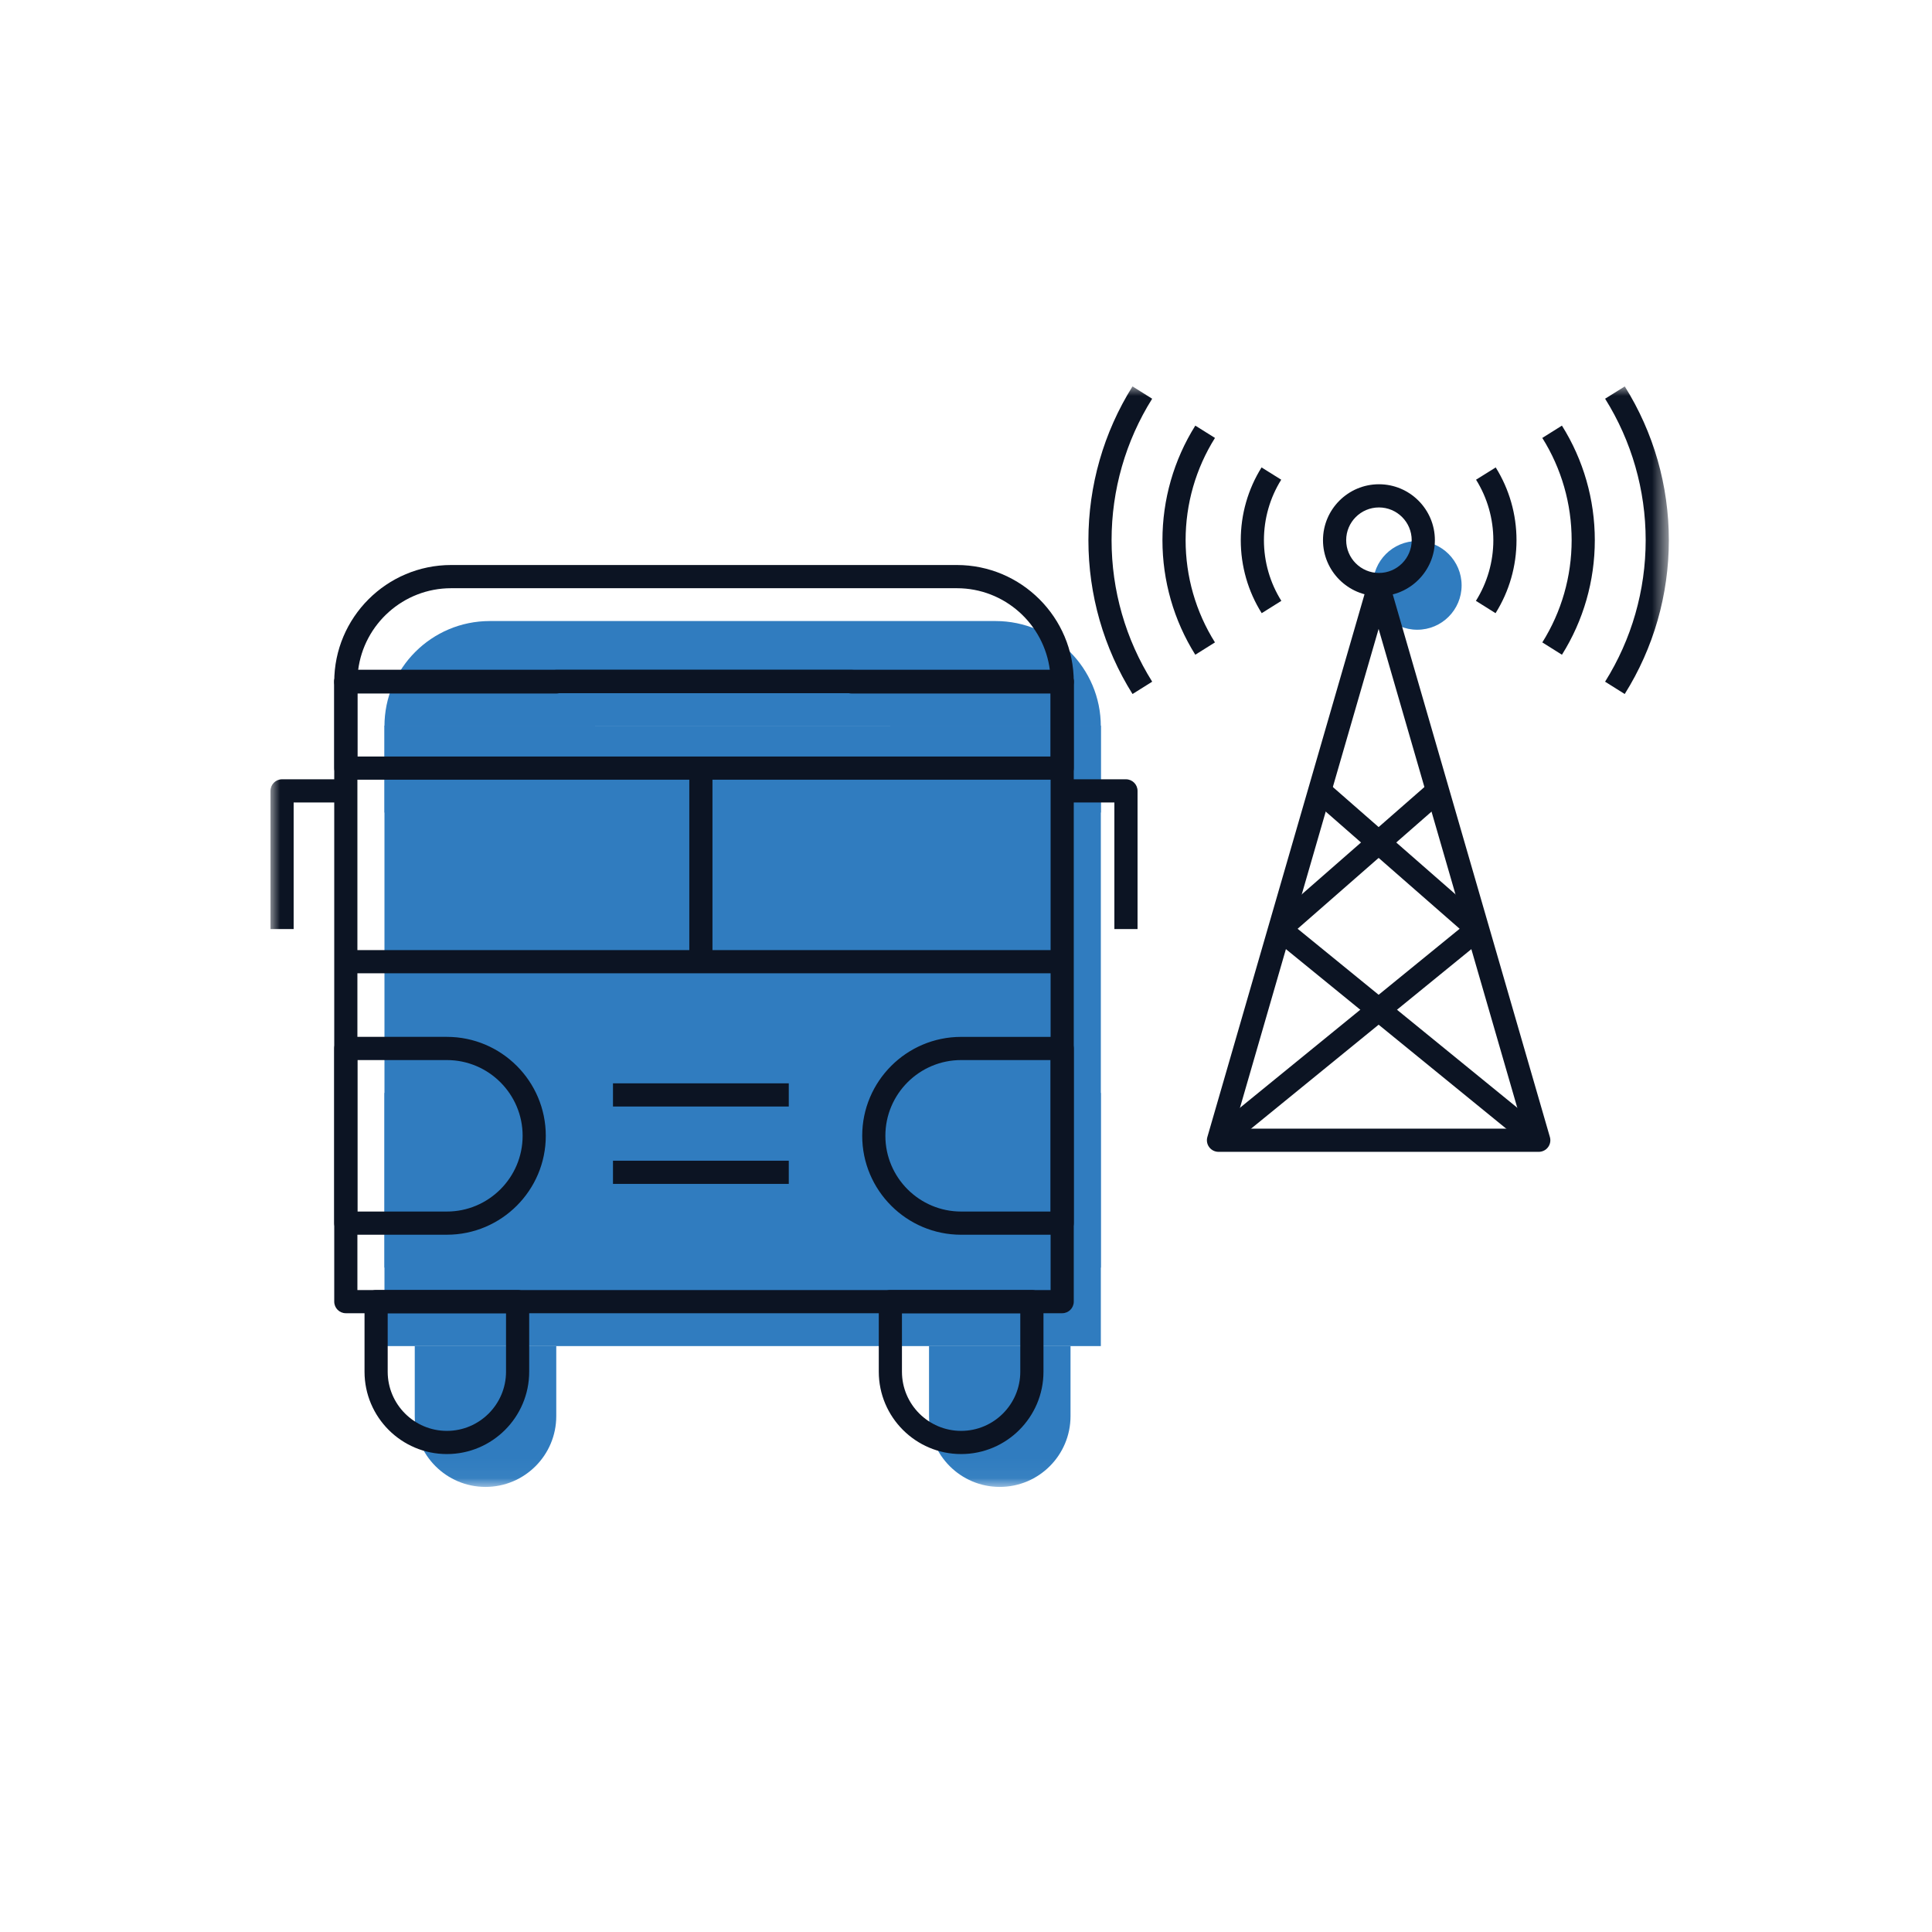 <svg xmlns="http://www.w3.org/2000/svg" xmlns:xlink="http://www.w3.org/1999/xlink" width="100" height="100" version="1.1" viewBox="0 0 100 100"><title>Artboard Copy 63</title><desc>Created with Sketch.</desc><defs><polygon id="path-1" points="0 56.962 72.379 56.962 72.379 0 0 0"/></defs><g id="Welcome" fill="none" fill-rule="evenodd" stroke="none" stroke-width="1"><g id="Artboard-Copy-63"><g id="Page-1-Copy" transform="translate(14, 20)"><path id="Fill-1" fill="#307CBF" d="M61.653,10.299 C61.653,9.031 60.626,8.004 59.357,8.004 C58.09,8.004 57.062,9.031 57.062,10.299 C57.062,11.567 58.09,12.595 59.357,12.595 C60.626,12.595 61.653,11.567 61.653,10.299 Z"/><mask id="mask-2" fill="#fff"><use xlink:href="#path-1"/></mask><polygon id="Fill-3" fill="#307CBF" points="5.9 49.673 42.979 49.673 42.979 17.572 5.9 17.572" mask="url(#mask-2)"/><path id="Fill-5" fill="#307CBF" d="M42.978,17.596 C42.978,14.585 40.538,12.145 37.528,12.145 L11.351,12.145 C8.341,12.145 5.899,14.585 5.899,17.596 L16.802,17.596 C16.802,17.588 16.799,17.58 16.799,17.572 L32.08,17.572 C32.08,17.58 32.077,17.588 32.077,17.596 L42.978,17.596 Z" mask="url(#mask-2)"/><path id="Fill-6" fill="#307CBF" d="M5.899,32.077 L42.978,32.077" mask="url(#mask-2)"/><path id="Fill-7" fill="#307CBF" d="M7.468,49.672 L7.468,53.299 C7.468,55.322 9.108,56.962 11.13,56.962 C13.153,56.962 14.792,55.322 14.792,53.299 L14.792,49.672 L7.468,49.672 Z" mask="url(#mask-2)"/><path id="Fill-8" fill="#307CBF" d="M34.086,49.672 L34.086,53.299 C34.086,55.322 35.726,56.962 37.748,56.962 C39.771,56.962 41.41,55.322 41.41,53.299 L41.41,49.672 L34.086,49.672 Z" mask="url(#mask-2)"/><path id="Fill-9" fill="#307CBF" d="M11.13,36.569 L5.9,36.569 L5.9,45.61 L11.13,45.61 C13.627,45.61 15.651,43.586 15.651,41.09 C15.651,38.593 13.627,36.569 11.13,36.569" mask="url(#mask-2)"/><path id="Fill-10" fill="#307CBF" d="M37.748,36.569 L42.978,36.569 L42.978,45.61 L37.748,45.61 C35.251,45.61 33.227,43.586 33.227,41.09 C33.227,38.593 35.251,36.569 37.748,36.569" mask="url(#mask-2)"/><path id="Fill-11" fill="#307CBF" d="M19.729,38.972 L28.828,38.972" mask="url(#mask-2)"/><path id="Fill-12" fill="#307CBF" d="M19.729,42.977 L28.828,42.977" mask="url(#mask-2)"/><polygon id="Fill-13" fill="#307CBF" points="5.902 22.057 42.979 22.057 42.979 17.572 5.902 17.572" mask="url(#mask-2)"/><path id="Fill-14" fill="#307CBF" d="M24.277,22.057 L24.277,32.078" mask="url(#mask-2)"/><path id="Fill-15" fill="#0C1423" d="M4.499,46.772 L40.379,46.772 L40.379,15.872 L4.499,15.872 L4.499,46.772 Z M40.979,47.972 L3.899,47.972 C3.568,47.972 3.3,47.704 3.3,47.372 L3.3,15.272 C3.3,14.94 3.568,14.672 3.899,14.672 L40.979,14.672 C41.31,14.672 41.578,14.94 41.578,15.272 L41.578,47.372 C41.578,47.704 41.31,47.972 40.979,47.972 L40.979,47.972 Z" mask="url(#mask-2)"/><path id="Fill-16" fill="#0C1423" d="M30.247,14.696 L40.342,14.696 C40.045,12.303 37.999,10.446 35.527,10.446 L9.351,10.446 C6.879,10.446 4.833,12.303 4.536,14.696 L14.638,14.696 C14.689,14.68 14.744,14.672 14.8,14.672 L30.079,14.672 C30.138,14.672 30.194,14.68 30.247,14.696 M40.978,15.896 L30.076,15.896 C30.018,15.896 29.961,15.888 29.908,15.872 L14.964,15.872 C14.912,15.888 14.857,15.896 14.802,15.896 L3.899,15.896 C3.568,15.896 3.3,15.628 3.3,15.296 C3.3,11.96 6.014,9.245 9.351,9.245 L35.527,9.245 C38.864,9.245 41.578,11.96 41.578,15.296 C41.578,15.628 41.31,15.896 40.978,15.896" mask="url(#mask-2)"/><polygon id="Fill-17" fill="#0C1423" points="3.9 30.377 40.979 30.377 40.979 29.177 3.9 29.177" mask="url(#mask-2)"/><path id="Fill-18" fill="#0C1423" d="M6.067,47.972 L6.067,51 C6.067,52.688 7.441,54.062 9.13,54.062 C10.818,54.062 12.192,52.688 12.192,51 L12.192,47.972 L6.067,47.972 Z M9.13,55.262 C6.779,55.262 4.868,53.35 4.868,51 L4.868,47.372 C4.868,47.04 5.136,46.772 5.467,46.772 L12.792,46.772 C13.123,46.772 13.391,47.04 13.391,47.372 L13.391,51 C13.391,53.35 11.48,55.262 9.13,55.262 L9.13,55.262 Z" mask="url(#mask-2)"/><path id="Fill-19" fill="#0C1423" d="M32.685,47.972 L32.685,51 C32.685,52.688 34.059,54.062 35.748,54.062 C37.437,54.062 38.81,52.688 38.81,51 L38.81,47.972 L32.685,47.972 Z M35.748,55.262 C33.398,55.262 31.486,53.35 31.486,51 L31.486,47.372 C31.486,47.04 31.755,46.772 32.086,46.772 L39.41,46.772 C39.742,46.772 40.01,47.04 40.01,47.372 L40.01,51 C40.01,53.35 38.099,55.262 35.748,55.262 L35.748,55.262 Z" mask="url(#mask-2)"/><path id="Fill-20" fill="#0C1423" d="M4.499,42.709 L9.13,42.709 C11.292,42.709 13.051,40.95 13.051,38.789 C13.051,36.627 11.292,34.869 9.13,34.869 L4.499,34.869 L4.499,42.709 Z M9.13,43.909 L3.899,43.909 C3.568,43.909 3.3,43.641 3.3,43.309 L3.3,34.269 C3.3,33.937 3.568,33.668 3.899,33.668 L9.13,33.668 C11.953,33.668 14.25,35.965 14.25,38.789 C14.25,41.612 11.953,43.909 9.13,43.909 L9.13,43.909 Z" mask="url(#mask-2)"/><path id="Fill-21" fill="#0C1423" d="M35.748,34.869 C33.586,34.869 31.827,36.627 31.827,38.789 C31.827,40.951 33.586,42.709 35.748,42.709 L40.379,42.709 L40.379,34.869 L35.748,34.869 Z M40.978,43.91 L35.748,43.91 C32.925,43.91 30.628,41.612 30.628,38.789 C30.628,35.966 32.925,33.669 35.748,33.669 L40.978,33.669 C41.31,33.669 41.578,33.937 41.578,34.269 L41.578,43.309 C41.578,43.641 41.31,43.91 40.978,43.91 L40.978,43.91 Z" mask="url(#mask-2)"/><polygon id="Fill-22" fill="#0C1423" points="17.728 37.273 26.827 37.273 26.827 36.073 17.728 36.073" mask="url(#mask-2)"/><polygon id="Fill-23" fill="#0C1423" points="17.728 41.278 26.827 41.278 26.827 40.078 17.728 40.078" mask="url(#mask-2)"/><path id="Fill-24" fill="#0C1423" d="M44.879,28.089 L43.68,28.089 L43.68,21.536 L40.979,21.536 L40.979,20.336 L44.279,20.336 C44.61,20.336 44.879,20.605 44.879,20.936 L44.879,28.089 Z" mask="url(#mask-2)"/><path id="Fill-25" fill="#0C1423" d="M1.199,28.089 L0,28.089 L0,20.936 C0,20.605 0.268,20.336 0.599,20.336 L3.899,20.336 L3.899,21.536 L1.199,21.536 L1.199,28.089 Z" mask="url(#mask-2)"/><path id="Fill-26" fill="#0C1423" d="M4.501,19.157 L40.379,19.157 L40.379,15.872 L4.501,15.872 L4.501,19.157 Z M40.979,20.357 L3.901,20.357 C3.57,20.357 3.302,20.088 3.302,19.757 L3.302,15.272 C3.302,14.94 3.57,14.672 3.901,14.672 L40.979,14.672 C41.31,14.672 41.578,14.94 41.578,15.272 L41.578,19.757 C41.578,20.088 41.31,20.357 40.979,20.357 L40.979,20.357 Z" mask="url(#mask-2)"/><polygon id="Fill-27" fill="#0C1423" points="21.678 29.777 22.877 29.777 22.877 19.756 21.678 19.756" mask="url(#mask-2)"/><path id="Fill-28" fill="#0C1423" d="M49.868,38.419 L64.847,38.419 L57.357,12.552 L49.868,38.419 Z M65.646,39.619 L49.069,39.619 C48.881,39.619 48.703,39.53 48.59,39.379 C48.476,39.229 48.44,39.033 48.493,38.852 L56.781,10.228 C56.855,9.971 57.09,9.794 57.357,9.794 C57.625,9.794 57.859,9.971 57.933,10.228 L66.222,38.852 C66.275,39.033 66.239,39.229 66.126,39.379 C66.013,39.53 65.835,39.619 65.646,39.619 L65.646,39.619 Z" mask="url(#mask-2)"/><path id="Fill-29" fill="#0C1423" d="M57.374,6.265 C56.438,6.265 55.678,7.025 55.678,7.96 C55.678,8.895 56.438,9.656 57.374,9.656 C58.309,9.656 59.069,8.895 59.069,7.96 C59.069,7.025 58.309,6.265 57.374,6.265 M57.374,10.856 C55.777,10.856 54.478,9.557 54.478,7.96 C54.478,6.364 55.777,5.065 57.374,5.065 C58.971,5.065 60.269,6.364 60.269,7.96 C60.269,9.557 58.971,10.856 57.374,10.856" mask="url(#mask-2)"/><path id="Fill-30" fill="#0C1423" d="M63.409,11.738 L62.393,11.1 C62.982,10.16 63.295,9.074 63.295,7.96 C63.295,6.85 62.985,5.767 62.4,4.829 L63.418,4.194 C64.122,5.323 64.494,6.625 64.494,7.96 C64.494,9.3 64.119,10.607 63.409,11.738" mask="url(#mask-2)"/><path id="Fill-31" fill="#0C1423" d="M66.846,13.889 L65.83,13.251 C66.823,11.669 67.348,9.84 67.348,7.96 C67.348,6.081 66.823,4.251 65.829,2.667 L66.845,2.03 C67.959,3.805 68.547,5.855 68.547,7.96 C68.547,10.066 67.959,12.116 66.846,13.889" mask="url(#mask-2)"/><path id="Fill-32" fill="#0C1423" d="M70.095,15.922 L69.079,15.284 C70.453,13.093 71.18,10.561 71.18,7.96 C71.18,5.361 70.453,2.829 69.08,0.637 L70.098,0.001 C71.59,2.383 72.379,5.135 72.379,7.96 C72.379,10.787 71.59,13.54 70.095,15.922" mask="url(#mask-2)"/><path id="Fill-33" fill="#0C1423" d="M51.306,11.738 C50.596,10.608 50.222,9.301 50.222,7.96 C50.222,6.623 50.594,5.321 51.298,4.194 L52.316,4.829 C51.731,5.766 51.421,6.848 51.421,7.96 C51.421,9.075 51.733,10.161 52.322,11.1 L51.306,11.738 Z" mask="url(#mask-2)"/><path id="Fill-34" fill="#0C1423" d="M47.868,13.889 C46.756,12.114 46.168,10.064 46.168,7.96 C46.168,5.857 46.756,3.806 47.869,2.03 L48.887,2.667 C47.892,4.252 47.367,6.082 47.367,7.96 C47.367,9.838 47.892,11.668 48.886,13.251 L47.868,13.889 Z" mask="url(#mask-2)"/><path id="Fill-35" fill="#0C1423" d="M44.619,15.922 C43.125,13.538 42.336,10.785 42.336,7.96 C42.336,5.135 43.125,2.382 44.618,-0 L45.636,0.638 C44.262,2.829 43.535,5.36 43.535,7.96 C43.535,10.559 44.262,13.092 45.637,15.284 L44.619,15.922 Z" mask="url(#mask-2)"/><polygon id="Fill-36" fill="#0C1423" points="65.268 39.484 51.856 28.554 52.614 27.624 66.026 38.553" mask="url(#mask-2)"/><polygon id="Fill-37" fill="#0C1423" points="52.63 28.541 51.839 27.638 60.015 20.485 60.806 21.388" mask="url(#mask-2)"/><polygon id="Fill-38" fill="#0C1423" points="49.448 39.484 48.69 38.553 62.102 27.624 62.86 28.554" mask="url(#mask-2)"/><polygon id="Fill-39" fill="#0C1423" points="62.086 28.541 53.91 21.388 54.701 20.485 62.877 27.638" mask="url(#mask-2)"/></g></g></g></svg>